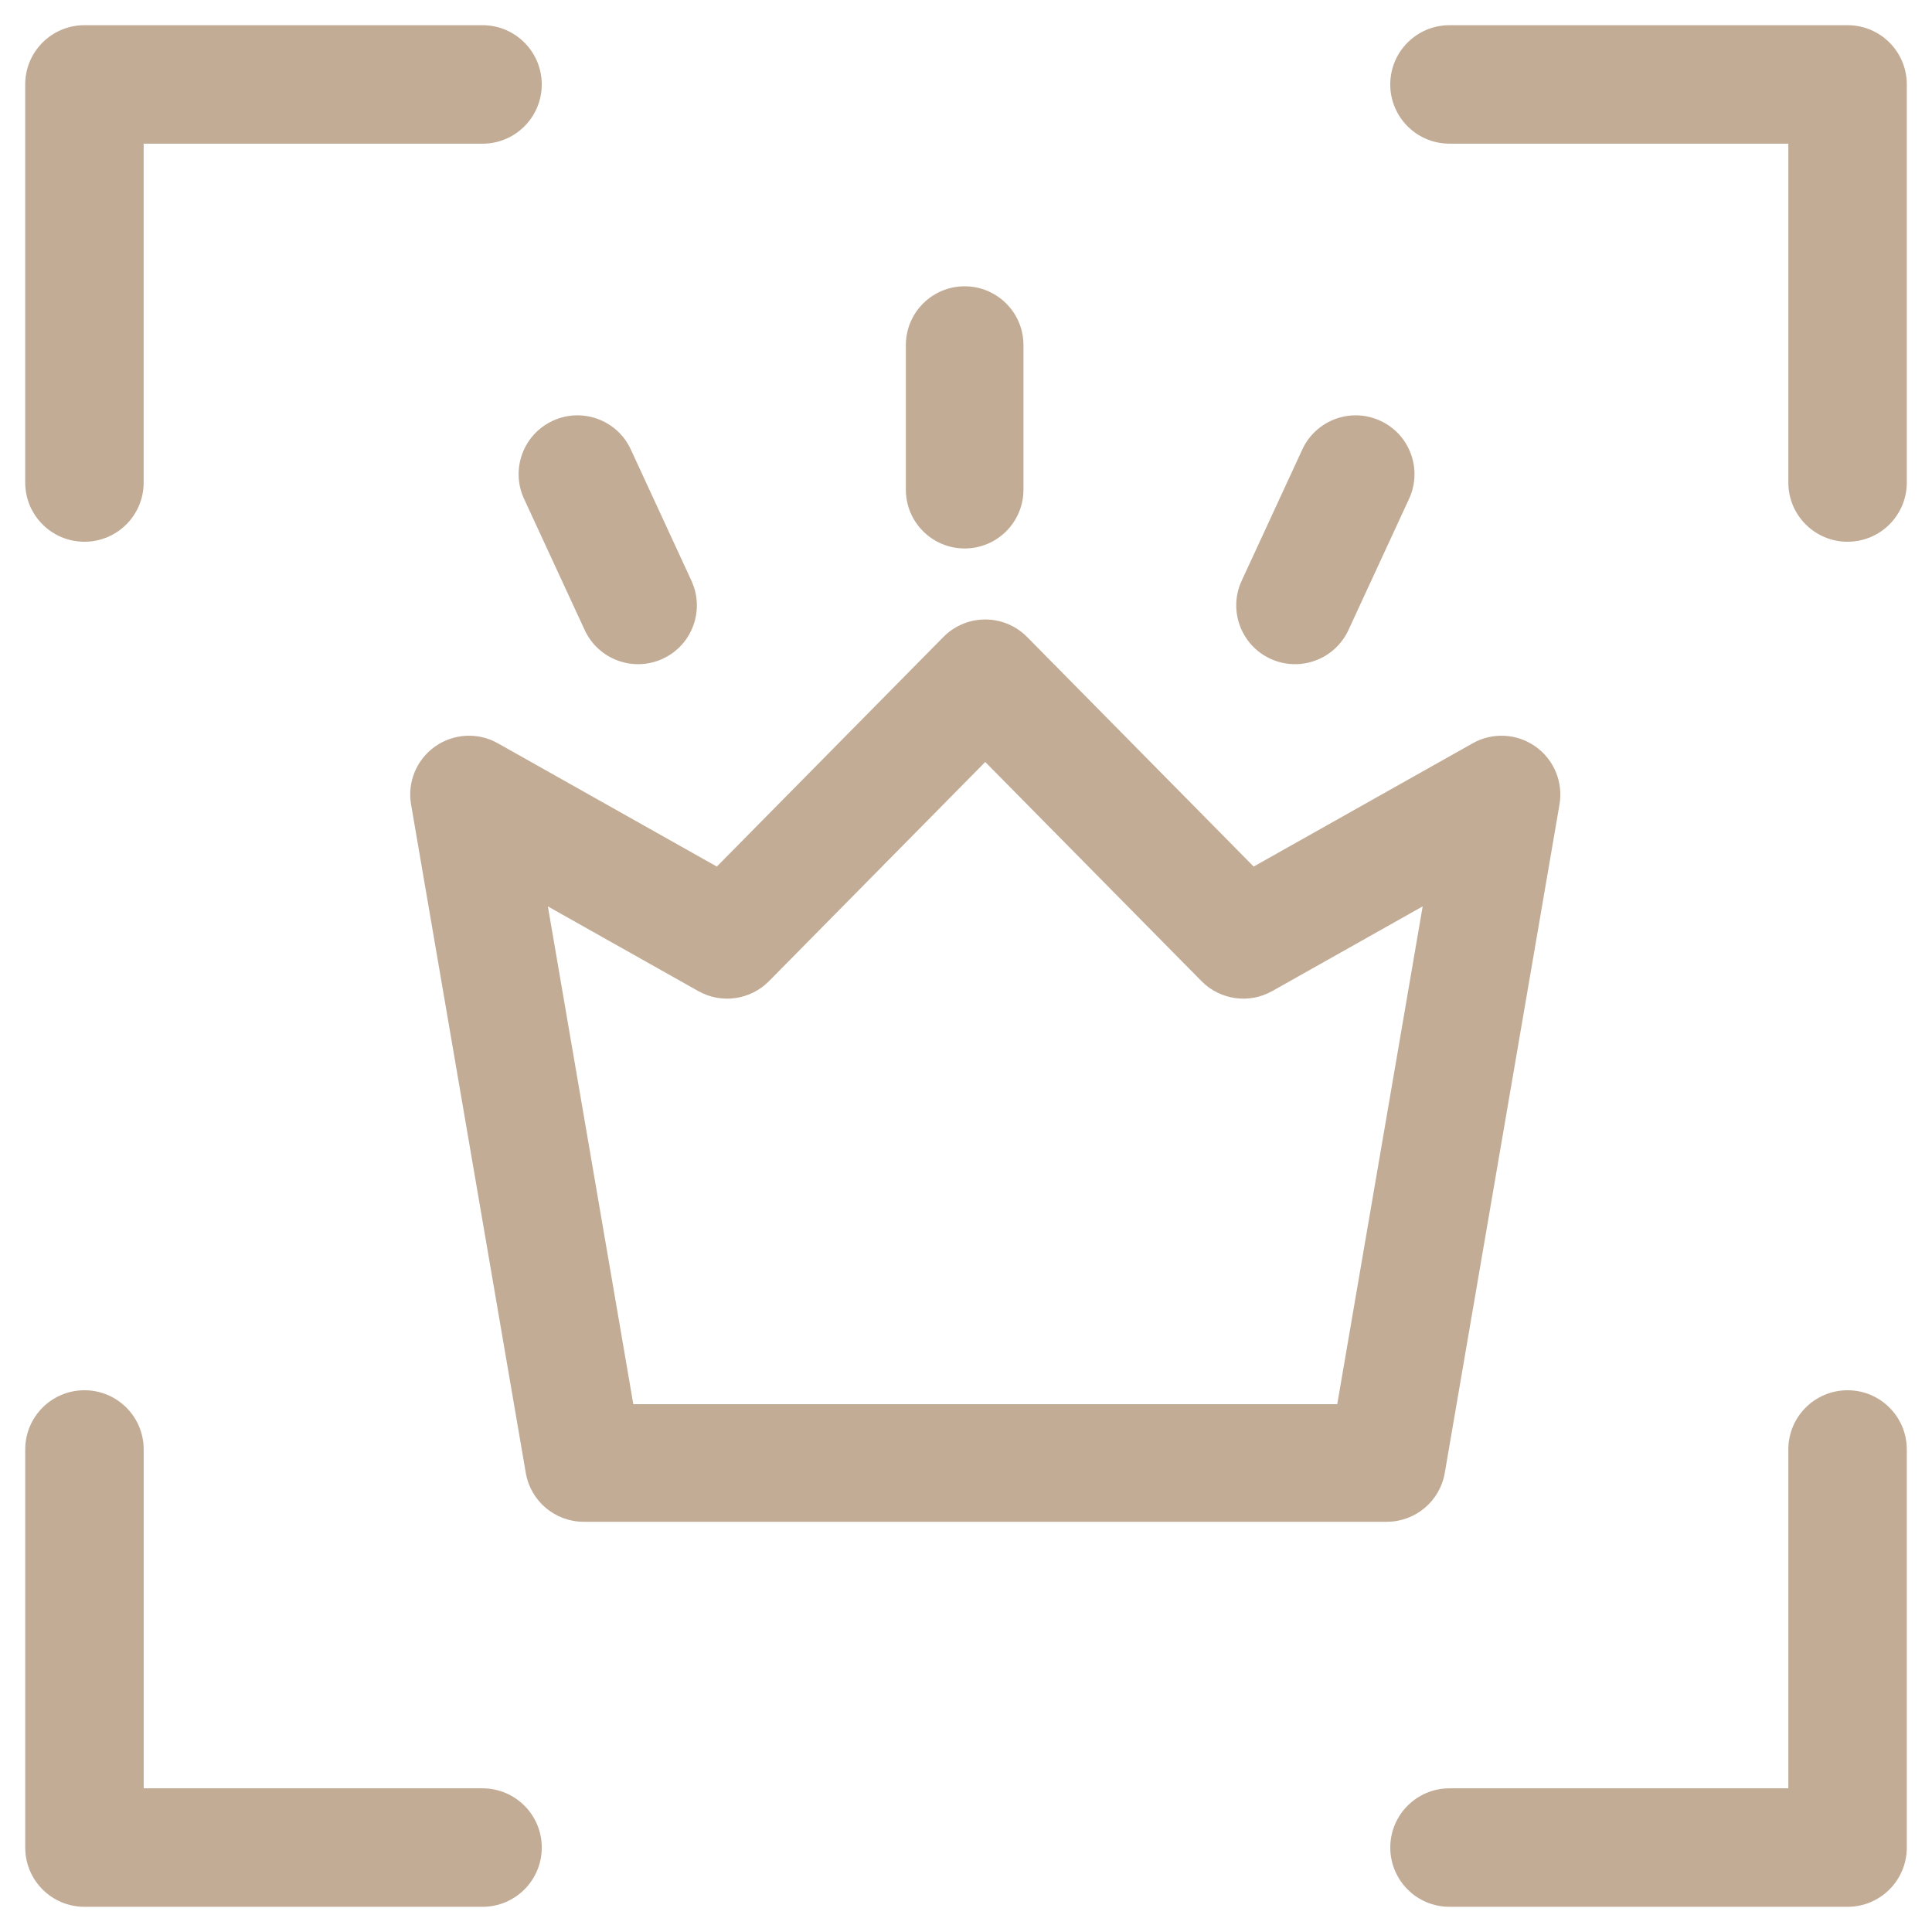 <?xml version="1.0" encoding="UTF-8"?> <svg xmlns="http://www.w3.org/2000/svg" width="69" height="69" viewBox="0 0 69 69" fill="none"> <path fill-rule="evenodd" clip-rule="evenodd" d="M51.768 2H65.984C66.546 2 67 2.454 67 3.016V17.232C67 17.794 66.546 18.248 65.984 18.248C65.423 18.248 64.969 17.794 64.969 17.232V4.031H51.768C51.206 4.031 50.752 3.577 50.752 3.016C50.752 2.454 51.206 2 51.768 2ZM3.016 18.248C3.577 18.248 4.031 17.794 4.031 17.233V4.032H17.232C17.794 4.032 18.248 3.578 18.248 3.016C18.248 2.454 17.794 2 17.232 2H3.016C2.454 2 2 2.454 2 3.016V17.233C2 17.794 2.454 18.248 3.016 18.248ZM4.032 51.767V64.969H17.233C17.795 64.969 18.249 65.422 18.249 65.984C18.249 66.546 17.795 67 17.233 67H3.016C2.455 67 2.001 66.546 2.001 65.984V51.767C2.001 51.206 2.455 50.752 3.016 50.752C3.578 50.752 4.032 51.206 4.032 51.767ZM64.969 51.767C64.969 51.206 65.423 50.752 65.985 50.752C66.546 50.752 67.001 51.206 67.001 51.767V65.984C67.001 66.546 66.546 67 65.985 67H51.768C51.207 67 50.753 66.546 50.753 65.984C50.753 65.422 51.207 64.969 51.768 64.969H64.969V51.767ZM35.187 23.224C34.92 23.224 34.663 23.331 34.476 23.522L25.794 32.32L17.241 27.505C16.905 27.315 16.489 27.336 16.174 27.559C15.859 27.781 15.7 28.165 15.765 28.545L19.862 52.419C19.944 52.899 20.36 53.249 20.847 53.249H49.529C50.016 53.249 50.432 52.899 50.514 52.419L54.611 28.545C54.677 28.165 54.517 27.781 54.202 27.559C53.887 27.336 53.472 27.315 53.135 27.505L44.581 32.32L35.899 23.522C35.711 23.331 35.455 23.224 35.187 23.224ZM35.187 25.648L43.694 34.268C44.011 34.589 44.503 34.658 44.896 34.437L52.285 30.278L48.686 51.249H21.69L18.091 30.279L25.478 34.437C25.871 34.658 26.364 34.589 26.681 34.268L35.187 25.648ZM35.452 12.325C35.452 11.773 35.004 11.325 34.452 11.325C33.9 11.325 33.452 11.773 33.452 12.325V17.488C33.452 18.04 33.9 18.488 34.452 18.488C35.004 18.488 35.452 18.04 35.452 17.488V12.325ZM20.203 16.026C19.702 16.258 19.483 16.852 19.715 17.354L21.88 22.04C22.112 22.541 22.706 22.76 23.207 22.528C23.709 22.297 23.927 21.703 23.696 21.201L21.53 16.515C21.299 16.013 20.705 15.795 20.203 16.026ZM49.325 17.354C49.557 16.852 49.338 16.258 48.837 16.026C48.336 15.795 47.742 16.013 47.51 16.515L45.344 21.201C45.113 21.703 45.331 22.297 45.833 22.528C46.334 22.76 46.928 22.541 47.16 22.04L49.325 17.354Z" fill="#C2AC95"></path> <path d="M64.969 4.031H66.069V2.931H64.969V4.031ZM4.031 4.032V2.932H2.931V4.032H4.031ZM4.032 64.969H2.932V66.069H4.032V64.969ZM64.969 64.969V66.069H66.069V64.969H64.969ZM34.476 23.522L33.693 22.749L33.693 22.749L34.476 23.522ZM25.794 32.32L25.254 33.278L25.986 33.691L26.577 33.092L25.794 32.32ZM17.241 27.505L16.701 28.463H16.701L17.241 27.505ZM15.765 28.545L14.681 28.731L14.681 28.731L15.765 28.545ZM19.862 52.419L18.778 52.605V52.605L19.862 52.419ZM50.514 52.419L49.43 52.233L49.43 52.233L50.514 52.419ZM54.611 28.545L53.527 28.359L54.611 28.545ZM53.135 27.505L52.596 26.546V26.546L53.135 27.505ZM44.581 32.32L43.798 33.092L44.388 33.691L45.121 33.278L44.581 32.32ZM35.899 23.522L36.682 22.749V22.749L35.899 23.522ZM43.694 34.268L42.911 35.041L42.911 35.041L43.694 34.268ZM35.187 25.648L35.97 24.875L35.187 24.082L34.404 24.875L35.187 25.648ZM44.896 34.437L45.436 35.396L44.896 34.437ZM52.285 30.278L53.369 30.465L53.76 28.186L51.745 29.32L52.285 30.278ZM48.686 51.249V52.349H49.613L49.77 51.436L48.686 51.249ZM21.69 51.249L20.606 51.436L20.763 52.349H21.69V51.249ZM18.091 30.279L18.631 29.32L16.616 28.186L17.007 30.465L18.091 30.279ZM25.478 34.437L24.939 35.396L25.478 34.437ZM26.681 34.268L27.464 35.041L27.464 35.041L26.681 34.268ZM19.715 17.354L18.716 17.815L19.715 17.354ZM21.88 22.04L22.879 21.579L21.88 22.04ZM23.696 21.201L24.694 20.74L23.696 21.201ZM21.53 16.515L20.532 16.976V16.976L21.53 16.515ZM49.325 17.354L50.324 17.815V17.815L49.325 17.354ZM47.51 16.515L46.511 16.053L47.51 16.515ZM45.344 21.201L46.343 21.663L45.344 21.201ZM47.16 22.04L46.161 21.579V21.579L47.16 22.04ZM65.984 0.9H51.768V3.1H65.984V0.9ZM68.1 3.016C68.1 1.846 67.154 0.9 65.984 0.9V3.1C65.939 3.1 65.9 3.061 65.9 3.016H68.1ZM68.1 17.232V3.016H65.9V17.232H68.1ZM65.984 19.348C67.154 19.348 68.1 18.401 68.1 17.232H65.9C65.9 17.186 65.939 17.148 65.984 17.148V19.348ZM63.869 17.232C63.869 18.401 64.815 19.348 65.984 19.348V17.148C66.03 17.148 66.069 17.186 66.069 17.232H63.869ZM63.869 4.031V17.232H66.069V4.031H63.869ZM51.768 5.131H64.969V2.931H51.768V5.131ZM49.652 3.016C49.652 4.185 50.599 5.131 51.768 5.131V2.931C51.814 2.931 51.852 2.97 51.852 3.016H49.652ZM51.768 0.9C50.599 0.9 49.652 1.846 49.652 3.016H51.852C51.852 3.062 51.814 3.1 51.768 3.1V0.9ZM2.931 17.233C2.931 17.187 2.97 17.148 3.016 17.148V19.348C4.185 19.348 5.131 18.402 5.131 17.233H2.931ZM2.931 4.032V17.233H5.131V4.032H2.931ZM17.232 2.932H4.031V5.132H17.232V2.932ZM17.148 3.016C17.148 2.97 17.186 2.932 17.232 2.932V5.132C18.401 5.132 19.348 4.185 19.348 3.016H17.148ZM17.232 3.1C17.186 3.1 17.148 3.062 17.148 3.016H19.348C19.348 1.847 18.401 0.9 17.232 0.9V3.1ZM3.016 3.1H17.232V0.9H3.016V3.1ZM3.1 3.016C3.1 3.062 3.062 3.1 3.016 3.1V0.9C1.846 0.9 0.9 1.847 0.9 3.016H3.1ZM3.1 17.233V3.016H0.9V17.233H3.1ZM3.016 17.148C3.062 17.148 3.1 17.187 3.1 17.233H0.9C0.9 18.402 1.846 19.348 3.016 19.348V17.148ZM5.132 64.969V51.767H2.932V64.969H5.132ZM17.233 63.869H4.032V66.069H17.233V63.869ZM19.349 65.984C19.349 64.815 18.402 63.869 17.233 63.869V66.069C17.187 66.069 17.149 66.03 17.149 65.984H19.349ZM17.233 68.1C18.402 68.1 19.349 67.153 19.349 65.984H17.149C17.149 65.938 17.187 65.9 17.233 65.9V68.1ZM3.016 68.1H17.233V65.9H3.016V68.1ZM0.901 65.984C0.901 67.153 1.847 68.1 3.016 68.1V65.9C3.062 65.9 3.101 65.938 3.101 65.984H0.901ZM0.901 51.767V65.984H3.101V51.767H0.901ZM3.016 49.652C1.847 49.652 0.901 50.598 0.901 51.767H3.101C3.101 51.813 3.062 51.852 3.016 51.852V49.652ZM5.132 51.767C5.132 50.598 4.186 49.652 3.016 49.652V51.852C2.97 51.852 2.932 51.813 2.932 51.767H5.132ZM65.985 49.652C64.816 49.652 63.869 50.598 63.869 51.767H66.069C66.069 51.813 66.031 51.852 65.985 51.852V49.652ZM68.1 51.767C68.1 50.598 67.154 49.652 65.985 49.652V51.852C65.939 51.852 65.9 51.813 65.9 51.767H68.1ZM68.1 65.984V51.767H65.9V65.984H68.1ZM65.985 68.1C67.154 68.1 68.1 67.153 68.1 65.984H65.9C65.9 65.938 65.939 65.9 65.985 65.9V68.1ZM51.768 68.1H65.985V65.9H51.768V68.1ZM49.653 65.984C49.653 67.153 50.599 68.1 51.768 68.1V65.9C51.814 65.9 51.853 65.938 51.853 65.984H49.653ZM51.768 63.869C50.599 63.869 49.653 64.815 49.653 65.984H51.853C51.853 66.03 51.814 66.069 51.768 66.069V63.869ZM64.969 63.869H51.768V66.069H64.969V63.869ZM63.869 51.767V64.969H66.069V51.767H63.869ZM35.258 24.294C35.24 24.313 35.214 24.324 35.187 24.324V22.124C34.626 22.124 34.087 22.349 33.693 22.749L35.258 24.294ZM26.577 33.092L35.258 24.294L33.693 22.749L25.011 31.547L26.577 33.092ZM16.701 28.463L25.254 33.278L26.333 31.361L17.78 26.546L16.701 28.463ZM16.808 28.458C16.776 28.48 16.735 28.482 16.701 28.463L17.78 26.546C17.075 26.148 16.203 26.193 15.54 26.66L16.808 28.458ZM16.849 28.359C16.855 28.397 16.84 28.436 16.808 28.458L15.54 26.66C14.878 27.126 14.543 27.933 14.681 28.731L16.849 28.359ZM20.946 52.233L16.849 28.359L14.681 28.731L18.778 52.605L20.946 52.233ZM20.847 52.15C20.896 52.15 20.938 52.185 20.946 52.233L18.778 52.605C18.951 53.613 19.825 54.349 20.847 54.349V52.15ZM49.529 52.15H20.847V54.349H49.529V52.15ZM49.43 52.233C49.438 52.185 49.48 52.15 49.529 52.15V54.349C50.551 54.349 51.425 53.613 51.599 52.605L49.43 52.233ZM53.527 28.359L49.43 52.233L51.599 52.605L55.696 28.731L53.527 28.359ZM53.568 28.458C53.537 28.436 53.521 28.397 53.527 28.359L55.696 28.731C55.833 27.933 55.498 27.126 54.836 26.66L53.568 28.458ZM53.675 28.463C53.641 28.482 53.6 28.48 53.568 28.458L54.836 26.66C54.174 26.193 53.302 26.148 52.596 26.546L53.675 28.463ZM45.121 33.278L53.675 28.463L52.596 26.546L44.041 31.361L45.121 33.278ZM35.116 24.294L43.798 33.092L45.364 31.547L36.682 22.749L35.116 24.294ZM35.187 24.324C35.161 24.324 35.135 24.313 35.116 24.294L36.682 22.749C36.288 22.349 35.749 22.124 35.187 22.124V24.324ZM44.477 33.496L35.97 24.875L34.404 26.42L42.911 35.041L44.477 33.496ZM44.357 33.479C44.396 33.457 44.445 33.464 44.477 33.496L42.911 35.041C43.576 35.715 44.611 35.861 45.436 35.396L44.357 33.479ZM51.745 29.32L44.357 33.479L45.436 35.396L52.824 31.237L51.745 29.32ZM49.77 51.436L53.369 30.465L51.201 30.092L47.602 51.063L49.77 51.436ZM21.69 52.349H48.686V50.15H21.69V52.349ZM17.007 30.465L20.606 51.436L22.775 51.063L19.176 30.093L17.007 30.465ZM26.018 33.479L18.631 29.32L17.552 31.237L24.939 35.396L26.018 33.479ZM25.898 33.496C25.929 33.464 25.979 33.457 26.018 33.479L24.939 35.396C25.764 35.861 26.798 35.715 27.464 35.041L25.898 33.496ZM34.404 24.875L25.898 33.496L27.464 35.041L35.97 26.42L34.404 24.875ZM34.452 12.425C34.397 12.425 34.352 12.38 34.352 12.325H36.552C36.552 11.165 35.612 10.225 34.452 10.225V12.425ZM34.552 12.325C34.552 12.38 34.507 12.425 34.452 12.425V10.225C33.292 10.225 32.352 11.165 32.352 12.325H34.552ZM34.552 17.488V12.325H32.352V17.488H34.552ZM34.452 17.388C34.507 17.388 34.552 17.433 34.552 17.488H32.352C32.352 18.648 33.292 19.588 34.452 19.588V17.388ZM34.352 17.488C34.352 17.433 34.397 17.388 34.452 17.388V19.588C35.612 19.588 36.552 18.648 36.552 17.488H34.352ZM34.352 12.325V17.488H36.552V12.325H34.352ZM20.713 16.892C20.737 16.942 20.715 17.002 20.665 17.025L19.742 15.028C18.689 15.514 18.23 16.762 18.716 17.815L20.713 16.892ZM22.879 21.579L20.713 16.892L18.716 17.815L20.882 22.501L22.879 21.579ZM22.746 21.53C22.796 21.507 22.856 21.529 22.879 21.579L20.882 22.501C21.368 23.554 22.616 24.013 23.669 23.527L22.746 21.53ZM22.697 21.663C22.674 21.612 22.696 21.553 22.746 21.53L23.669 23.527C24.722 23.04 25.181 21.793 24.694 20.74L22.697 21.663ZM20.532 16.976L22.697 21.663L24.694 20.74L22.529 16.053L20.532 16.976ZM20.665 17.025C20.614 17.048 20.555 17.026 20.532 16.976L22.529 16.053C22.043 15 20.795 14.541 19.742 15.028L20.665 17.025ZM48.376 17.025C48.325 17.002 48.304 16.942 48.327 16.892L50.324 17.815C50.81 16.762 50.351 15.514 49.298 15.028L48.376 17.025ZM48.508 16.976C48.485 17.026 48.426 17.048 48.376 17.025L49.298 15.028C48.246 14.541 46.998 15 46.511 16.053L48.508 16.976ZM46.343 21.663L48.508 16.976L46.511 16.053L44.346 20.74L46.343 21.663ZM46.294 21.53C46.344 21.553 46.366 21.612 46.343 21.663L44.346 20.74C43.859 21.793 44.319 23.04 45.371 23.527L46.294 21.53ZM46.161 21.579C46.185 21.529 46.244 21.507 46.294 21.53L45.371 23.527C46.424 24.013 47.672 23.554 48.159 22.501L46.161 21.579ZM48.327 16.892L46.161 21.579L48.159 22.501L50.324 17.815L48.327 16.892Z" fill="#C2AC95"></path> </svg> 